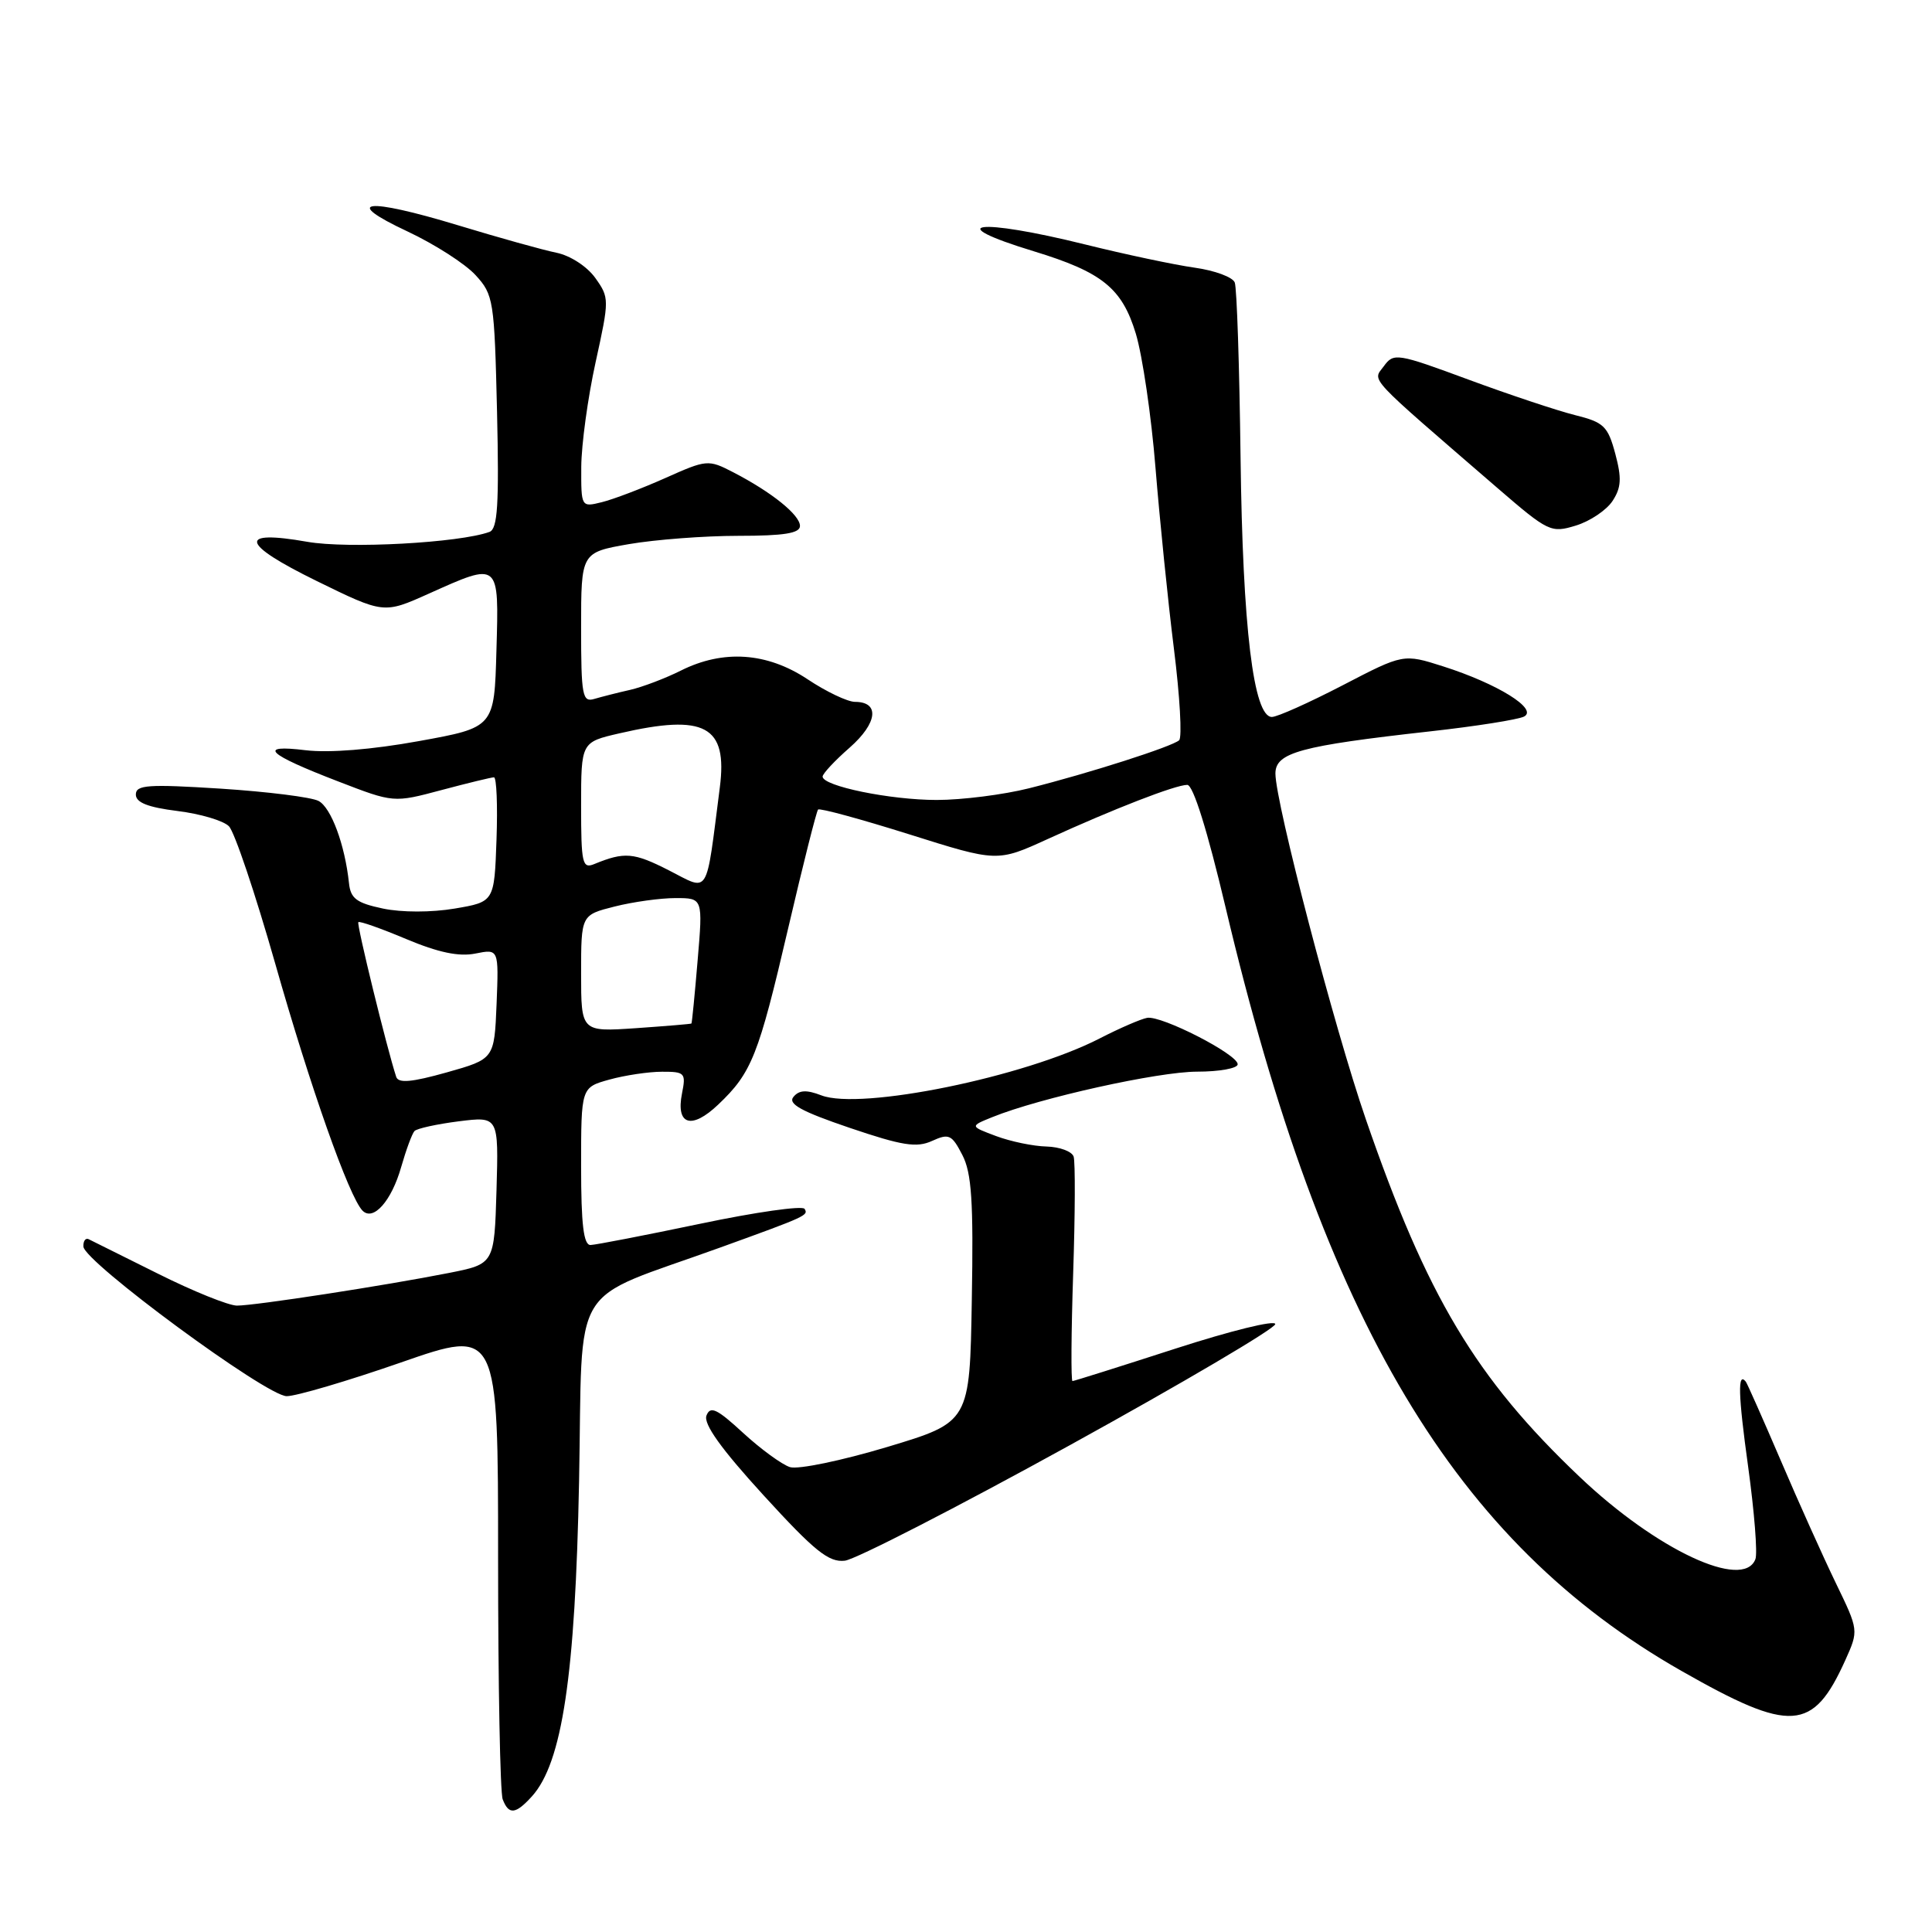 <?xml version="1.0" encoding="UTF-8" standalone="no"?>
<!DOCTYPE svg PUBLIC "-//W3C//DTD SVG 1.1//EN" "http://www.w3.org/Graphics/SVG/1.1/DTD/svg11.dtd" >
<svg xmlns="http://www.w3.org/2000/svg" xmlns:xlink="http://www.w3.org/1999/xlink" version="1.1" viewBox="0 0 256 256">
 <g >
 <path fill="currentColor"
d=" M 70.48 238.03 C 74.50 233.58 76.23 222.01 76.73 196.28 C 77.26 169.12 75.13 172.65 95.50 165.28 C 106.89 161.16 107.14 161.04 106.61 160.18 C 106.33 159.73 100.12 160.61 92.80 162.15 C 85.49 163.68 78.94 164.95 78.25 164.97 C 77.33 164.99 77.00 162.26 77.00 154.55 C 77.00 144.09 77.00 144.09 80.75 143.05 C 82.81 142.48 85.95 142.01 87.72 142.01 C 90.75 142.00 90.91 142.18 90.37 144.88 C 89.53 149.08 91.63 149.73 95.17 146.36 C 99.61 142.14 100.50 139.90 104.43 123.03 C 106.40 114.57 108.19 107.48 108.40 107.27 C 108.62 107.05 114.04 108.53 120.47 110.55 C 132.14 114.23 132.14 114.23 138.82 111.18 C 147.55 107.19 155.76 104.00 157.32 104.00 C 158.10 104.00 159.98 110.02 162.40 120.25 C 175.38 175.14 192.81 204.33 222.81 221.41 C 237.32 229.67 240.22 229.48 244.51 219.99 C 246.29 216.03 246.29 216.03 243.26 209.77 C 241.59 206.32 238.30 199.00 235.95 193.50 C 233.59 188.00 231.51 183.31 231.33 183.08 C 230.23 181.70 230.31 184.77 231.64 194.36 C 232.46 200.32 232.90 205.83 232.60 206.60 C 231.00 210.76 219.50 205.37 209.31 195.69 C 195.54 182.61 189.08 171.80 180.98 148.31 C 176.81 136.23 169.00 106.35 169.00 102.50 C 169.00 99.72 172.27 98.83 189.50 96.91 C 195.55 96.24 201.15 95.35 201.94 94.95 C 203.86 93.96 198.41 90.59 191.23 88.30 C 185.96 86.62 185.96 86.62 177.90 90.81 C 173.46 93.11 169.25 95.00 168.53 95.00 C 166.09 95.00 164.66 83.14 164.38 60.61 C 164.23 48.57 163.89 38.14 163.61 37.43 C 163.34 36.72 160.95 35.84 158.31 35.47 C 155.66 35.10 149.14 33.72 143.82 32.40 C 129.51 28.85 124.55 29.51 137.00 33.30 C 146.04 36.06 148.67 38.18 150.50 44.20 C 151.38 47.12 152.56 55.12 153.11 62.00 C 153.67 68.88 154.76 79.66 155.55 85.96 C 156.34 92.26 156.65 97.72 156.24 98.09 C 155.30 98.93 144.36 102.44 136.36 104.45 C 132.98 105.30 127.47 106.00 124.12 106.00 C 117.96 106.00 109.00 104.16 109.00 102.90 C 109.00 102.52 110.61 100.79 112.59 99.06 C 116.28 95.81 116.61 93.00 113.28 93.00 C 112.30 92.99 109.47 91.65 107.00 90.00 C 101.64 86.44 95.83 86.04 90.21 88.86 C 88.17 89.88 85.15 91.03 83.50 91.41 C 81.85 91.78 79.71 92.33 78.75 92.61 C 77.17 93.09 77.00 92.19 77.00 83.17 C 77.00 73.21 77.00 73.21 83.33 72.10 C 86.81 71.50 93.34 71.00 97.83 71.00 C 103.91 71.00 106.00 70.66 106.00 69.69 C 106.00 68.23 102.25 65.21 97.14 62.57 C 93.85 60.87 93.64 60.89 88.14 63.35 C 85.04 64.73 81.26 66.17 79.75 66.54 C 77.01 67.22 77.00 67.21 77.02 61.86 C 77.04 58.91 77.89 52.68 78.92 48.00 C 80.75 39.67 80.75 39.46 78.88 36.83 C 77.79 35.31 75.58 33.87 73.74 33.49 C 71.96 33.13 66.09 31.49 60.69 29.85 C 48.46 26.14 45.18 26.54 54.00 30.67 C 57.58 32.35 61.62 34.94 63.00 36.44 C 65.40 39.05 65.51 39.77 65.86 54.57 C 66.14 66.88 65.94 70.08 64.86 70.48 C 60.88 71.93 46.08 72.74 40.71 71.79 C 31.44 70.16 31.88 72.04 41.93 76.97 C 50.85 81.34 50.85 81.34 56.80 78.67 C 66.23 74.44 66.12 74.34 65.78 86.19 C 65.50 96.39 65.50 96.39 55.50 98.20 C 49.29 99.33 43.61 99.78 40.50 99.41 C 34.02 98.62 35.37 99.91 44.83 103.55 C 52.16 106.38 52.16 106.38 58.49 104.69 C 61.98 103.76 65.11 103.00 65.45 103.00 C 65.80 103.00 65.95 106.71 65.79 111.25 C 65.50 119.50 65.50 119.50 60.25 120.39 C 57.17 120.91 53.23 120.91 50.75 120.39 C 47.24 119.65 46.45 119.06 46.24 117.00 C 45.70 111.93 43.88 107.01 42.21 106.13 C 41.27 105.63 35.44 104.90 29.25 104.50 C 19.61 103.89 18.00 104.00 18.00 105.28 C 18.00 106.34 19.59 106.97 23.50 107.46 C 26.53 107.83 29.60 108.74 30.33 109.48 C 31.07 110.21 33.82 118.39 36.46 127.65 C 41.12 144.07 46.25 158.58 48.03 160.41 C 49.46 161.87 51.88 159.14 53.16 154.63 C 53.81 152.36 54.60 150.22 54.92 149.87 C 55.24 149.53 57.88 148.95 60.79 148.58 C 66.07 147.92 66.07 147.92 65.79 157.70 C 65.50 167.48 65.50 167.48 59.50 168.67 C 51.06 170.34 33.80 173.00 31.40 173.00 C 30.30 173.00 25.59 171.10 20.95 168.78 C 16.30 166.47 12.16 164.40 11.75 164.20 C 11.34 164.00 11.02 164.43 11.05 165.17 C 11.13 167.19 35.31 185.00 37.99 185.00 C 39.25 185.00 46.07 182.99 53.14 180.53 C 66.00 176.05 66.00 176.05 66.00 206.44 C 66.00 223.16 66.27 237.55 66.61 238.42 C 67.41 240.51 68.32 240.41 70.48 238.03 Z  M 141.75 191.50 C 156.72 183.25 168.97 176.03 168.98 175.45 C 168.99 174.87 163.04 176.34 155.75 178.70 C 148.46 181.06 142.33 182.99 142.11 183.00 C 141.90 183.00 141.94 176.59 142.20 168.75 C 142.46 160.91 142.49 153.94 142.26 153.25 C 142.02 152.56 140.41 151.97 138.67 151.92 C 136.93 151.88 133.93 151.26 132.00 150.54 C 128.50 149.23 128.50 149.23 131.50 148.02 C 137.77 145.48 153.47 142.00 158.63 142.00 C 161.58 142.00 164.00 141.56 164.00 141.02 C 164.00 139.70 153.90 134.53 152.00 134.87 C 151.18 135.02 148.35 136.24 145.71 137.60 C 135.78 142.71 114.04 147.15 108.83 145.14 C 106.86 144.38 105.89 144.43 105.14 145.34 C 104.36 146.27 106.18 147.27 112.57 149.44 C 119.55 151.81 121.46 152.11 123.50 151.18 C 125.74 150.16 126.12 150.34 127.51 153.03 C 128.75 155.41 129.00 159.18 128.77 172.22 C 128.50 188.44 128.50 188.44 117.57 191.73 C 111.54 193.54 105.76 194.74 104.67 194.40 C 103.59 194.05 100.80 192.01 98.47 189.87 C 95.00 186.67 94.12 186.25 93.61 187.57 C 93.19 188.68 95.55 191.98 101.18 198.14 C 107.95 205.55 109.82 207.05 111.95 206.80 C 113.37 206.63 126.78 199.75 141.75 191.50 Z  M 213.67 66.38 C 214.83 64.61 214.90 63.36 214.03 60.11 C 213.05 56.47 212.51 55.95 208.72 55.01 C 206.40 54.43 200.05 52.32 194.61 50.31 C 185.09 46.79 184.67 46.73 183.36 48.53 C 181.86 50.57 180.86 49.49 198.45 64.69 C 205.16 70.48 205.52 70.65 208.81 69.64 C 210.68 69.07 212.87 67.60 213.67 66.38 Z  M 52.50 142.69 C 51.26 138.90 47.23 122.45 47.48 122.19 C 47.65 122.02 50.50 123.03 53.83 124.43 C 58.07 126.21 60.81 126.79 62.99 126.35 C 66.09 125.73 66.09 125.73 65.80 133.03 C 65.50 140.32 65.50 140.32 59.19 142.10 C 54.53 143.41 52.79 143.56 52.50 142.69 Z  M 77.00 128.99 C 77.00 121.24 77.00 121.24 81.44 120.12 C 83.89 119.50 87.52 119.00 89.51 119.00 C 93.14 119.00 93.14 119.00 92.44 127.25 C 92.06 131.79 91.69 135.55 91.62 135.62 C 91.55 135.69 88.24 135.96 84.25 136.24 C 77.00 136.73 77.00 136.73 77.00 128.99 Z  M 88.62 115.32 C 83.97 112.95 82.75 112.85 78.75 114.49 C 77.16 115.15 77.00 114.42 77.00 106.78 C 77.00 98.34 77.00 98.34 82.08 97.17 C 93.42 94.55 96.43 96.18 95.38 104.34 C 93.49 119.05 94.08 118.10 88.62 115.32 Z "/>
</g>
</svg>